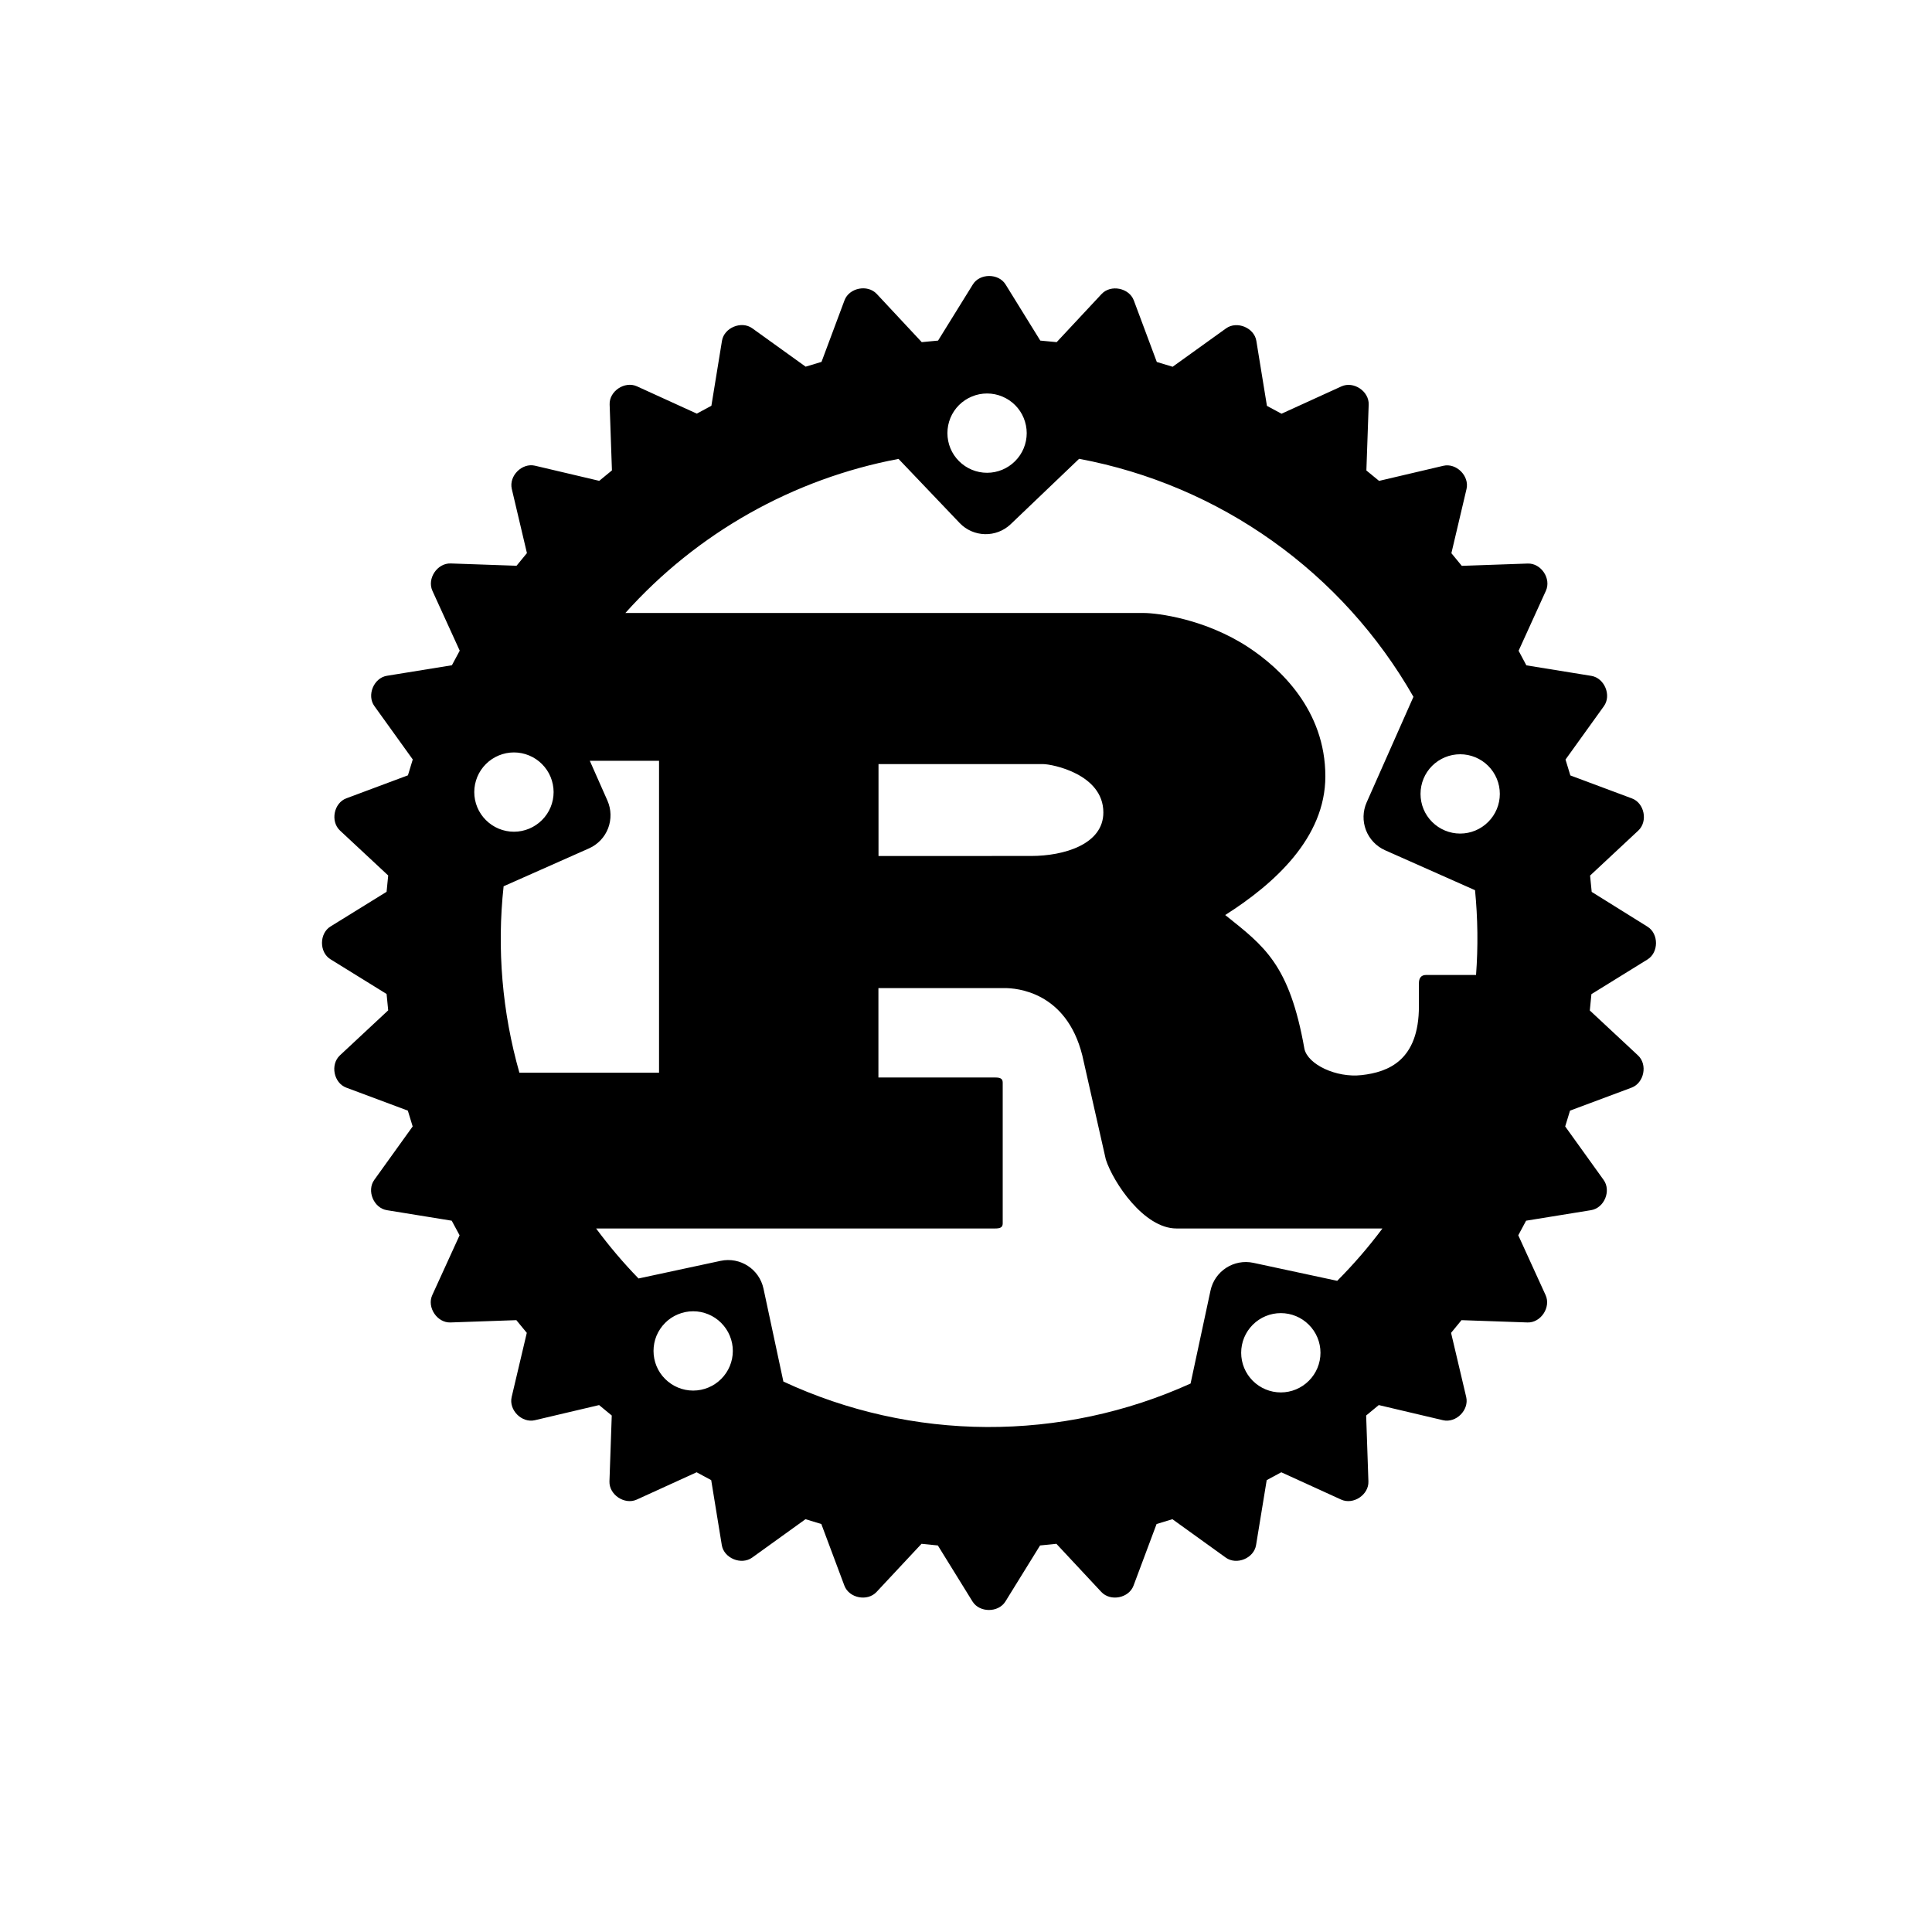 <svg width="42" height="42" viewBox="0 0 42 42" fill="none" xmlns="http://www.w3.org/2000/svg">
<path d="M20.596 9.416C20.596 9.303 20.618 9.191 20.661 9.086C20.704 8.981 20.768 8.886 20.848 8.806C20.928 8.726 21.023 8.663 21.128 8.62C21.232 8.576 21.345 8.554 21.458 8.554C21.571 8.554 21.683 8.576 21.788 8.62C21.892 8.663 21.987 8.726 22.067 8.806C22.147 8.886 22.211 8.981 22.254 9.086C22.297 9.191 22.32 9.303 22.32 9.416C22.32 9.644 22.229 9.864 22.067 10.025C21.906 10.187 21.686 10.278 21.458 10.278C21.229 10.278 21.01 10.187 20.848 10.025C20.686 9.864 20.596 9.644 20.596 9.416ZM10.31 17.219C10.31 17.106 10.333 16.994 10.376 16.889C10.419 16.785 10.483 16.69 10.563 16.61C10.643 16.53 10.738 16.466 10.843 16.423C10.947 16.38 11.059 16.357 11.173 16.357C11.286 16.357 11.398 16.38 11.502 16.423C11.607 16.466 11.702 16.53 11.782 16.61C11.862 16.69 11.926 16.785 11.969 16.889C12.012 16.994 12.035 17.106 12.035 17.219C12.035 17.448 11.944 17.667 11.782 17.828C11.62 17.99 11.401 18.081 11.173 18.081C10.944 18.081 10.725 17.99 10.563 17.828C10.401 17.667 10.31 17.448 10.31 17.219ZM30.881 17.259C30.881 17.03 30.971 16.811 31.133 16.649C31.295 16.488 31.514 16.397 31.743 16.397C31.971 16.397 32.191 16.488 32.352 16.649C32.514 16.811 32.605 17.03 32.605 17.259C32.605 17.488 32.514 17.707 32.352 17.868C32.191 18.03 31.971 18.121 31.743 18.121C31.514 18.121 31.295 18.03 31.133 17.868C30.971 17.707 30.881 17.488 30.881 17.259ZM12.805 18.443C12.996 18.358 13.145 18.201 13.22 18.006C13.294 17.811 13.289 17.595 13.205 17.404L12.822 16.539H14.327V23.319H11.291C10.917 22.003 10.8 20.627 10.948 19.267L12.805 18.443ZM19.098 18.609V16.611H22.68C22.866 16.611 23.986 16.825 23.986 17.662C23.986 18.358 23.125 18.608 22.418 18.608L19.098 18.609ZM14.207 29.368C14.207 29.255 14.229 29.143 14.272 29.038C14.316 28.934 14.379 28.839 14.459 28.759C14.539 28.678 14.634 28.615 14.739 28.572C14.843 28.528 14.956 28.506 15.069 28.506C15.182 28.506 15.294 28.528 15.399 28.572C15.503 28.615 15.598 28.678 15.678 28.759C15.758 28.839 15.822 28.934 15.865 29.038C15.909 29.143 15.931 29.255 15.931 29.368C15.931 29.597 15.84 29.816 15.678 29.977C15.517 30.139 15.297 30.23 15.069 30.23C14.84 30.23 14.621 30.139 14.459 29.977C14.297 29.816 14.207 29.597 14.207 29.368ZM26.982 29.408C26.982 29.179 27.073 28.96 27.234 28.799C27.396 28.637 27.615 28.546 27.844 28.546C28.073 28.546 28.292 28.637 28.453 28.799C28.615 28.96 28.706 29.179 28.706 29.408C28.706 29.637 28.615 29.856 28.453 30.017C28.292 30.179 28.073 30.27 27.844 30.27C27.615 30.27 27.396 30.179 27.234 30.017C27.073 29.856 26.982 29.637 26.982 29.408ZM27.248 27.453C26.822 27.362 26.405 27.633 26.315 28.058L25.882 30.077C24.491 30.707 22.979 31.029 21.452 31.022C19.924 31.015 18.416 30.678 17.03 30.034L16.598 28.015C16.507 27.589 16.09 27.319 15.664 27.41L13.881 27.793C13.55 27.452 13.242 27.089 12.959 26.706H21.634C21.732 26.706 21.798 26.688 21.798 26.599V23.532C21.798 23.441 21.732 23.424 21.634 23.424H19.096V21.48H21.84C22.09 21.48 23.179 21.552 23.528 22.942L24.04 25.208C24.203 25.707 24.868 26.706 25.575 26.706H30.053C29.753 27.108 29.424 27.488 29.07 27.844L27.248 27.453ZM32.066 19.352C32.126 19.965 32.134 20.581 32.088 21.195H31C30.892 21.195 30.846 21.267 30.846 21.374V21.874C30.846 23.052 30.183 23.306 29.601 23.372C29.048 23.435 28.431 23.14 28.357 22.801C28.031 20.963 27.487 20.572 26.635 19.892C27.702 19.214 28.812 18.215 28.812 16.877C28.812 15.432 27.821 14.522 27.146 14.076C26.199 13.451 25.15 13.326 24.867 13.326H13.595C15.152 11.587 17.239 10.409 19.533 9.976L20.861 11.369C21.16 11.683 21.659 11.695 21.973 11.394L23.459 9.974C24.974 10.258 26.408 10.867 27.663 11.761C28.918 12.654 29.963 13.81 30.727 15.148L29.709 17.445C29.625 17.636 29.62 17.852 29.695 18.047C29.77 18.241 29.919 18.398 30.109 18.483L32.066 19.352ZM34.602 19.389L34.567 19.034L35.615 18.056C35.828 17.857 35.749 17.458 35.477 17.357L34.138 16.857L34.033 16.512L34.867 15.352C35.037 15.117 34.88 14.74 34.595 14.693L33.182 14.464L33.013 14.147L33.606 12.844C33.728 12.579 33.502 12.24 33.21 12.251L31.778 12.301L31.552 12.026L31.881 10.63C31.947 10.347 31.659 10.059 31.376 10.126L29.98 10.454L29.704 10.228L29.754 8.796C29.765 8.506 29.426 8.279 29.161 8.4L27.859 8.994L27.542 8.823L27.312 7.411C27.267 7.125 26.889 6.969 26.653 7.139L25.492 7.973L25.148 7.869L24.648 6.53C24.546 6.258 24.146 6.179 23.948 6.391L22.971 7.438L22.615 7.404L21.861 6.185C21.709 5.938 21.299 5.938 21.148 6.185L20.393 7.404L20.038 7.438L19.059 6.389C18.86 6.177 18.461 6.256 18.359 6.528L17.859 7.867L17.514 7.971L16.354 7.137C16.118 6.967 15.741 7.124 15.695 7.409L15.465 8.821L15.148 8.992L13.846 8.398C13.581 8.278 13.241 8.504 13.253 8.794L13.303 10.226L13.027 10.453L11.631 10.124C11.348 10.057 11.06 10.345 11.126 10.629L11.455 12.024L11.229 12.299L9.797 12.249C9.506 12.24 9.28 12.577 9.4 12.843L9.994 14.145L9.824 14.462L8.411 14.691C8.125 14.737 7.969 15.115 8.139 15.35L8.973 16.51L8.868 16.855L7.529 17.355C7.257 17.456 7.178 17.856 7.391 18.055L8.439 19.032L8.404 19.387L7.185 20.141C6.938 20.293 6.938 20.703 7.185 20.854L8.404 21.608L8.439 21.964L7.388 22.944C7.176 23.144 7.255 23.542 7.527 23.644L8.866 24.144L8.971 24.488L8.137 25.649C7.967 25.884 8.123 26.261 8.409 26.308L9.82 26.537L9.991 26.854L9.397 28.155C9.276 28.42 9.504 28.76 9.793 28.749L11.225 28.699L11.452 28.975L11.123 30.37C11.057 30.653 11.344 30.941 11.628 30.874L13.024 30.545L13.299 30.772L13.249 32.204C13.239 32.494 13.578 32.72 13.842 32.6L15.144 32.006L15.461 32.177L15.691 33.588C15.737 33.875 16.115 34.03 16.351 33.861L17.511 33.026L17.855 33.131L18.356 34.47C18.457 34.742 18.857 34.821 19.055 34.608L20.033 33.561L20.388 33.597L21.142 34.816C21.294 35.06 21.702 35.062 21.856 34.816L22.61 33.597L22.965 33.561L23.942 34.608C24.142 34.821 24.541 34.742 24.642 34.47L25.143 33.131L25.487 33.026L26.647 33.861C26.883 34.031 27.26 33.875 27.306 33.588L27.537 32.177L27.854 32.006L29.156 32.6C29.42 32.72 29.759 32.495 29.748 32.204L29.699 30.772L29.973 30.545L31.369 30.874C31.653 30.941 31.94 30.653 31.874 30.37L31.545 28.975L31.772 28.699L33.204 28.749C33.494 28.761 33.721 28.42 33.6 28.155L33.006 26.854L33.176 26.537L34.588 26.308C34.876 26.262 35.032 25.885 34.86 25.649L34.026 24.488L34.131 24.144L35.47 23.644C35.742 23.541 35.822 23.143 35.609 22.944L34.561 21.967L34.596 21.612L35.815 20.858C36.061 20.706 36.062 20.298 35.815 20.145L34.602 19.389Z" fill="black"/>
</svg>
